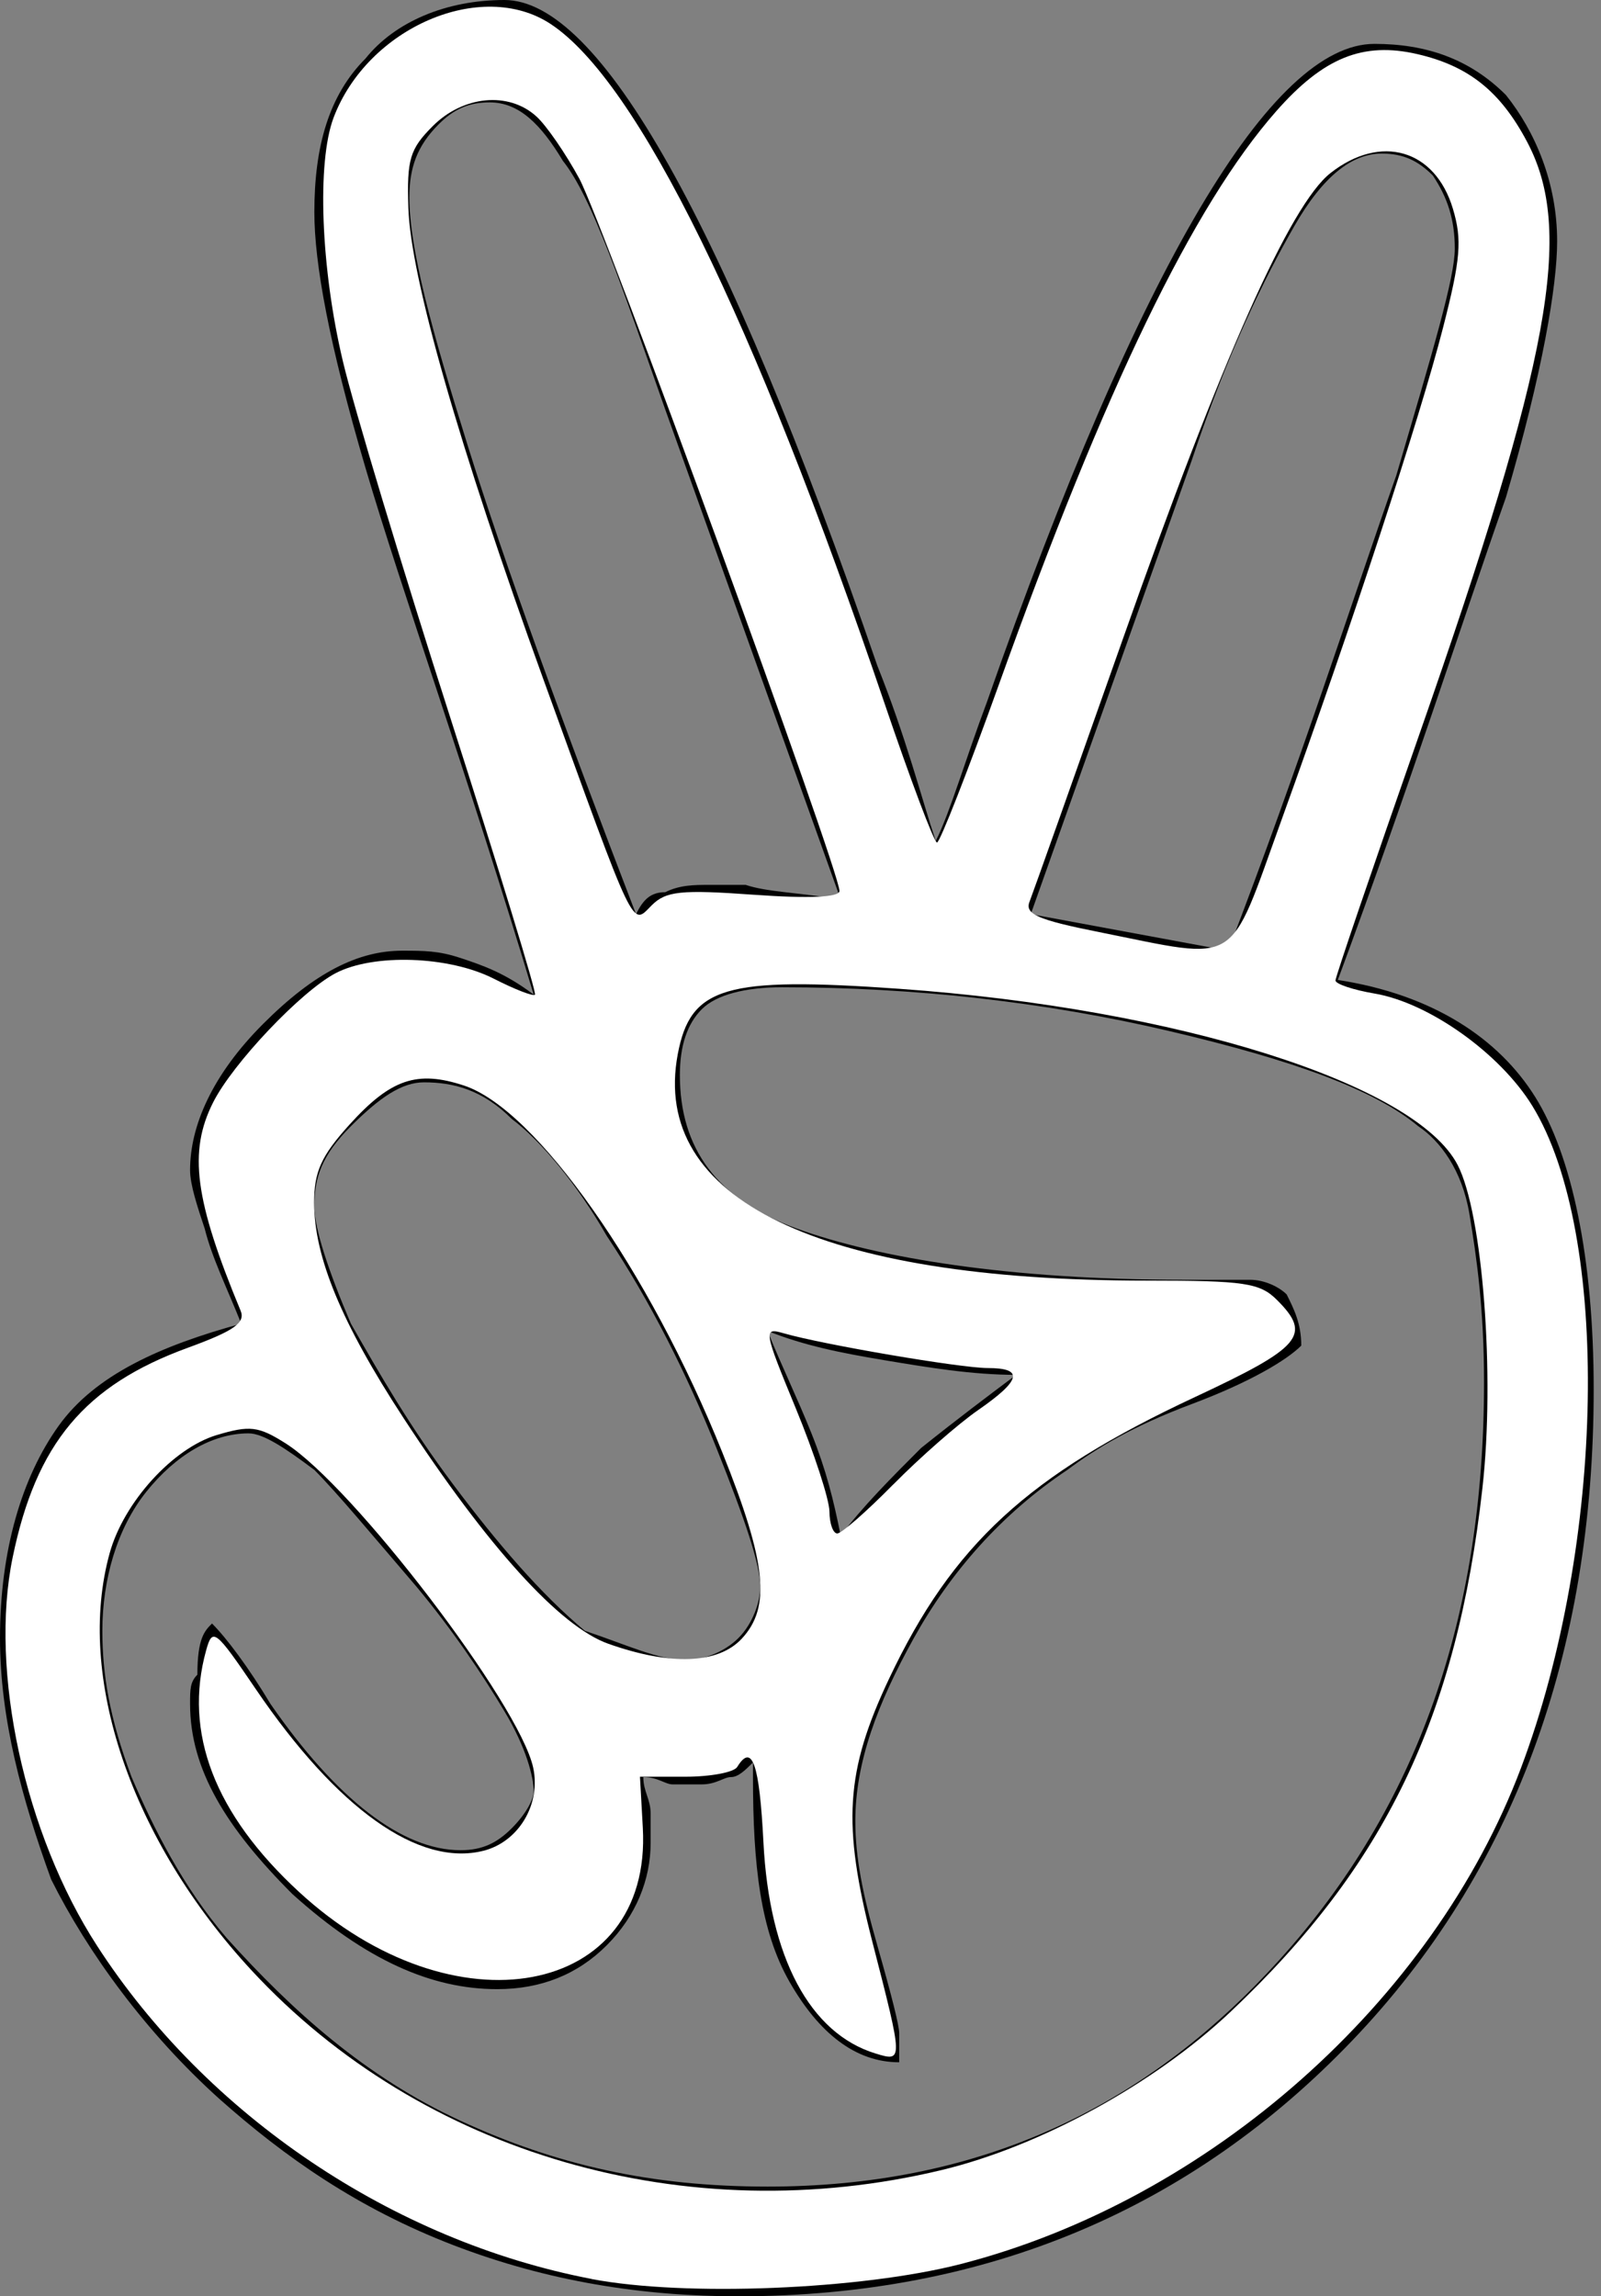 <?xml version="1.0" encoding="UTF-8" standalone="no"?>
<!-- Generator: Adobe Illustrator 17.1.0, SVG Export Plug-In . SVG Version: 6.00 Build 0)  -->

<svg
   xmlns:dc="http://purl.org/dc/elements/1.1/"
   xmlns:cc="http://creativecommons.org/ns#"
   xmlns:rdf="http://www.w3.org/1999/02/22-rdf-syntax-ns#"
   xmlns:svg="http://www.w3.org/2000/svg"
   xmlns="http://www.w3.org/2000/svg"
   xmlns:sodipodi="http://sodipodi.sourceforge.net/DTD/sodipodi-0.dtd"
   xmlns:inkscape="http://www.inkscape.org/namespaces/inkscape"
   version="1.1"
   id="Layer_1"
   x="0px"
   y="0px"
   viewBox="0 0 21.9 31.4"
   enable-background="new 0 0 21.9 31.4"
   xml:space="preserve"
   inkscape:version="0.91 r13725"
   sodipodi:docname="angelList-img-white.svg"><rect x="0" y="0" width="21.9" height="31.4" fill="#808080" stroke="none"/><defs
   id="defs9" /><sodipodi:namedview
   pagecolor="#ffffff"
   bordercolor="#666666"
   borderopacity="1"
   objecttolerance="10"
   gridtolerance="10"
   guidetolerance="10"
   inkscape:pageopacity="0"
   inkscape:pageshadow="2"
   inkscape:window-width="1920"
   inkscape:window-height="1138"
   id="namedview7"
   showgrid="false"
   inkscape:zoom="7.5159237"
   inkscape:cx="10.95"
   inkscape:cy="15.7"
   inkscape:window-x="-8"
   inkscape:window-y="-8"
   inkscape:window-maximized="1"
   inkscape:current-layer="Layer_1" />
<g
   id="g3">
	<path
   d="M18.3,13.4c1.3,0.2,2.2,0.8,2.7,1.6c0.5,0.8,0.8,2.2,0.8,4c0,3.6-1.1,6.6-3.3,8.9c-2.2,2.3-5,3.5-8.4,3.5   c-1.3,0-2.6-0.2-3.9-0.7c-1.3-0.5-2.3-1.2-3.2-2c-1-0.9-1.8-2-2.3-3C0.3,24.6,0,23.5,0,22.4c0-1.2,0.3-2.2,0.8-2.9   c0.5-0.7,1.4-1.1,2.5-1.4c-0.2-0.5-0.4-0.9-0.5-1.3c-0.1-0.3-0.2-0.6-0.2-0.8c0-0.6,0.3-1.3,1-2c0.7-0.7,1.3-1,1.9-1   c0.3,0,0.5,0,0.8,0.1c0.3,0.1,0.6,0.2,1,0.5C6.4,10.6,5.5,8.1,5,6.4C4.5,4.7,4.3,3.6,4.3,2.9C4.3,2,4.5,1.3,5,0.8   C5.4,0.3,6.1,0,6.9,0C8.2,0,9.9,3,12,9.1c0.4,1,0.6,1.8,0.8,2.4c0.2-0.4,0.4-1.1,0.7-1.9c2.1-6,3.9-9,5.3-9c0.7,0,1.3,0.2,1.8,0.7   c0.4,0.5,0.7,1.2,0.7,2c0,0.6-0.2,1.8-0.7,3.5C20,8.5,19.3,10.7,18.3,13.4z M2.9,22.2c0.2,0.2,0.5,0.6,0.8,1.1c0.9,1.3,1.8,2,2.6,2   c0.3,0,0.5-0.1,0.7-0.3c0.2-0.2,0.3-0.4,0.3-0.5c0-0.2-0.1-0.6-0.4-1.1c-0.3-0.5-0.7-1.1-1.2-1.7c-0.6-0.7-1.1-1.3-1.4-1.6   c-0.4-0.3-0.7-0.5-0.9-0.5c-0.5,0-1,0.3-1.4,0.8c-0.4,0.5-0.6,1.2-0.6,1.9c0,0.6,0.1,1.2,0.4,2c0.3,0.7,0.7,1.5,1.3,2.2   C4,27.5,5,28.4,6.3,29c1.3,0.6,2.6,0.9,4.2,0.9c2.8,0,5.1-1,7-3.1c1.9-2.1,2.8-4.7,2.8-7.9c0-1-0.1-1.7-0.2-2.3   c-0.1-0.6-0.4-1-0.7-1.2c-0.6-0.5-1.7-0.9-3.4-1.3c-1.7-0.4-3.5-0.6-5.3-0.6c-0.5,0-0.9,0.1-1.1,0.3c-0.2,0.2-0.3,0.5-0.3,0.9   c0,1,0.5,1.7,1.6,2.1c1.1,0.4,2.9,0.7,5.3,0.7h0.9c0.2,0,0.4,0.1,0.5,0.2c0.1,0.2,0.2,0.4,0.2,0.7c-0.2,0.2-0.7,0.5-1.5,0.8   c-0.8,0.3-1.3,0.6-1.7,0.9c-0.9,0.6-1.6,1.4-2.1,2.3c-0.5,0.9-0.8,1.7-0.8,2.5c0,0.5,0.1,1,0.3,1.7c0.2,0.7,0.3,1.1,0.3,1.2v0.2   l0,0.2c-0.6,0-1.1-0.4-1.5-1.1c-0.4-0.7-0.5-1.6-0.5-2.8v-0.2c-0.1,0.1-0.2,0.2-0.3,0.2c-0.1,0-0.2,0.1-0.4,0.1c-0.1,0-0.3,0-0.4,0   c-0.1,0-0.2-0.1-0.4-0.1c0,0.2,0.1,0.3,0.1,0.5c0,0.2,0,0.3,0,0.4c0,0.5-0.2,1-0.6,1.4c-0.4,0.4-0.9,0.6-1.5,0.6   c-0.9,0-1.8-0.4-2.8-1.3c-0.9-0.9-1.4-1.7-1.4-2.6c0-0.2,0-0.3,0.1-0.4C2.7,22.4,2.8,22.3,2.9,22.2z M9.4,22.7   c0.2,0,0.5-0.1,0.7-0.3c0.2-0.2,0.3-0.5,0.3-0.7c0-0.3-0.2-0.9-0.6-1.9c-0.4-1-0.9-2-1.5-2.9c-0.4-0.7-0.9-1.3-1.3-1.6   c-0.4-0.4-0.8-0.5-1.2-0.5c-0.3,0-0.6,0.2-1,0.6c-0.4,0.4-0.5,0.7-0.5,1.1c0,0.3,0.2,0.9,0.5,1.6c0.4,0.7,0.8,1.4,1.4,2.2   c0.6,0.8,1.2,1.5,1.8,2C8.6,22.5,9,22.7,9.4,22.7z M11.5,12.3L9.1,5.6C8.5,3.9,8.1,2.7,7.7,2.2C7.4,1.7,7.1,1.4,6.7,1.4   c-0.3,0-0.5,0.1-0.7,0.3C5.7,2,5.6,2.3,5.6,2.7c0,0.7,0.3,1.8,0.8,3.4c0.5,1.6,1.3,3.8,2.3,6.4c0.1-0.2,0.2-0.3,0.4-0.3   c0.2-0.1,0.4-0.1,0.6-0.1c0.1,0,0.3,0,0.5,0C10.5,12.2,10.9,12.2,11.5,12.3z M13.9,18.8c-0.6,0-1.2-0.1-1.8-0.2   c-0.6-0.1-1.1-0.2-1.6-0.4c0.2,0.5,0.4,0.9,0.6,1.4c0.2,0.5,0.3,0.9,0.4,1.4c0.3-0.4,0.7-0.8,1.1-1.2   C13.1,19.4,13.5,19.1,13.9,18.8z M16.8,13c1-2.6,1.7-4.8,2.3-6.5c0.5-1.7,0.8-2.7,0.8-3.1c0-0.4-0.1-0.7-0.3-1   c-0.2-0.2-0.4-0.3-0.7-0.3c-0.4,0-0.8,0.3-1.2,1c-0.4,0.7-0.9,1.7-1.4,3.2l-2.2,6.2L16.8,13z"
   id="path5" />
</g>
<path
   style="fill:#ffffff"
   d="M 8.089,31.162 C 5.374,30.641 2.826,28.925 1.327,26.606 0.337,25.076 -0.147,22.848 0.173,21.297 0.494,19.739 1.159,18.944 2.568,18.43 3.203,18.198 3.36,18.088 3.291,17.922 2.662,16.407 2.575,15.75 2.915,15.075 c 0.269,-0.534 1.201,-1.517 1.675,-1.767 0.518,-0.272 1.553,-0.237 2.165,0.075 0.285,0.145 0.538,0.244 0.563,0.219 C 7.342,13.577 6.822,11.876 6.162,9.821 5.502,7.766 4.839,5.569 4.69,4.939 4.388,3.667 4.333,2.219 4.563,1.609 5.029,0.376 6.586,-0.295 7.532,0.328 8.721,1.112 10.303,4.329 12.102,9.625 c 0.354,1.042 0.676,1.896 0.715,1.896 0.039,4.66e-4 0.42,-0.972 0.847,-2.161 1.461,-4.075 2.66,-6.552 3.795,-7.841 0.645,-0.732 1.186,-0.951 1.929,-0.779 0.702,0.162 1.137,0.51 1.502,1.201 0.643,1.215 0.325,2.956 -1.481,8.118 -0.627,1.793 -1.141,3.299 -1.141,3.348 -2.66e-4,0.048 0.241,0.129 0.535,0.179 0.744,0.126 1.715,0.817 2.157,1.535 1.073,1.744 1.001,5.986 -0.154,9.053 -1.203,3.197 -4.268,5.91 -7.661,6.784 -1.365,0.352 -3.782,0.45 -5.056,0.205 z m 4.79,-1.488 c 1.343,-0.322 2.907,-1.177 3.949,-2.16 2.118,-1.998 3.098,-4.033 3.45,-7.166 0.174,-1.542 0.004,-3.756 -0.339,-4.418 -0.574,-1.11 -3.84,-2.14 -7.637,-2.409 -2.385,-0.169 -2.857,-0.03 -3.031,0.894 -0.372,1.984 1.93,3.096 6.411,3.096 1.343,0 1.552,0.031 1.787,0.266 0.478,0.478 0.337,0.645 -1.124,1.327 -2.282,1.066 -3.316,2.017 -4.183,3.85 -0.598,1.265 -0.644,1.988 -0.229,3.599 0.422,1.639 0.422,1.642 0.047,1.528 -0.902,-0.274 -1.457,-1.317 -1.537,-2.888 -0.055,-1.079 -0.154,-1.363 -0.359,-1.031 -0.045,0.073 -0.363,0.133 -0.706,0.133 l -0.624,-1.34e-4 0.039,0.699 C 8.922,27.313 6.205,27.82 4.091,25.871 2.935,24.806 2.507,23.692 2.82,22.566 2.907,22.252 2.946,22.283 3.496,23.093 4.613,24.737 5.728,25.53 6.612,25.308 7.094,25.187 7.403,24.671 7.293,24.169 7.101,23.295 4.827,20.32 3.906,19.736 3.535,19.502 3.418,19.488 2.965,19.623 c -0.6,0.18 -1.271,0.918 -1.464,1.612 -0.469,1.687 0.292,3.928 1.941,5.709 2.33,2.516 5.953,3.565 9.437,2.73 z M 10.147,22.407 C 10.548,21.976 10.485,21.368 9.884,19.869 8.88,17.365 7.334,15.17 6.347,14.844 5.704,14.632 5.344,14.755 4.78,15.379 4.395,15.805 4.297,16.021 4.297,16.444 c 0,0.744 0.376,1.65 1.222,2.945 1.151,1.763 2.141,2.854 2.802,3.088 0.852,0.302 1.503,0.277 1.826,-0.07 z m 2.072,-2.108 c 0.363,-0.368 0.885,-0.826 1.159,-1.016 0.593,-0.411 0.631,-0.576 0.133,-0.576 -0.372,-1.33e-4 -2.254,-0.321 -2.789,-0.475 -0.284,-0.082 -0.279,-0.048 0.164,1.027 0.252,0.611 0.459,1.247 0.46,1.411 0.001,0.165 0.05,0.299 0.107,0.299 0.058,0 0.402,-0.301 0.765,-0.67 z m 5.307,-9.076 C 18.496,8.538 19.42,5.726 19.739,4.482 19.98,3.542 20.002,3.281 19.874,2.854 19.631,2.042 18.887,1.826 18.199,2.367 c -0.55,0.432 -1.48,2.519 -2.836,6.361 -0.659,1.866 -1.235,3.487 -1.28,3.602 -0.067,0.17 0.112,0.248 0.954,0.416 1.945,0.389 1.756,0.504 2.489,-1.523 z m -7.213,1.012 c 0.755,0.054 1.17,0.035 1.17,-0.052 0,-0.285 -3.236,-9.142 -3.558,-9.739 C 7.737,2.098 7.473,1.714 7.336,1.591 6.958,1.248 6.336,1.307 5.919,1.725 5.606,2.038 5.564,2.178 5.586,2.844 5.616,3.791 6.279,6.105 7.431,9.284 8.708,12.805 8.637,12.656 8.913,12.381 9.109,12.185 9.311,12.163 10.312,12.235 Z"
   id="path3339"
   inkscape:connector-curvature="0" /></svg>
